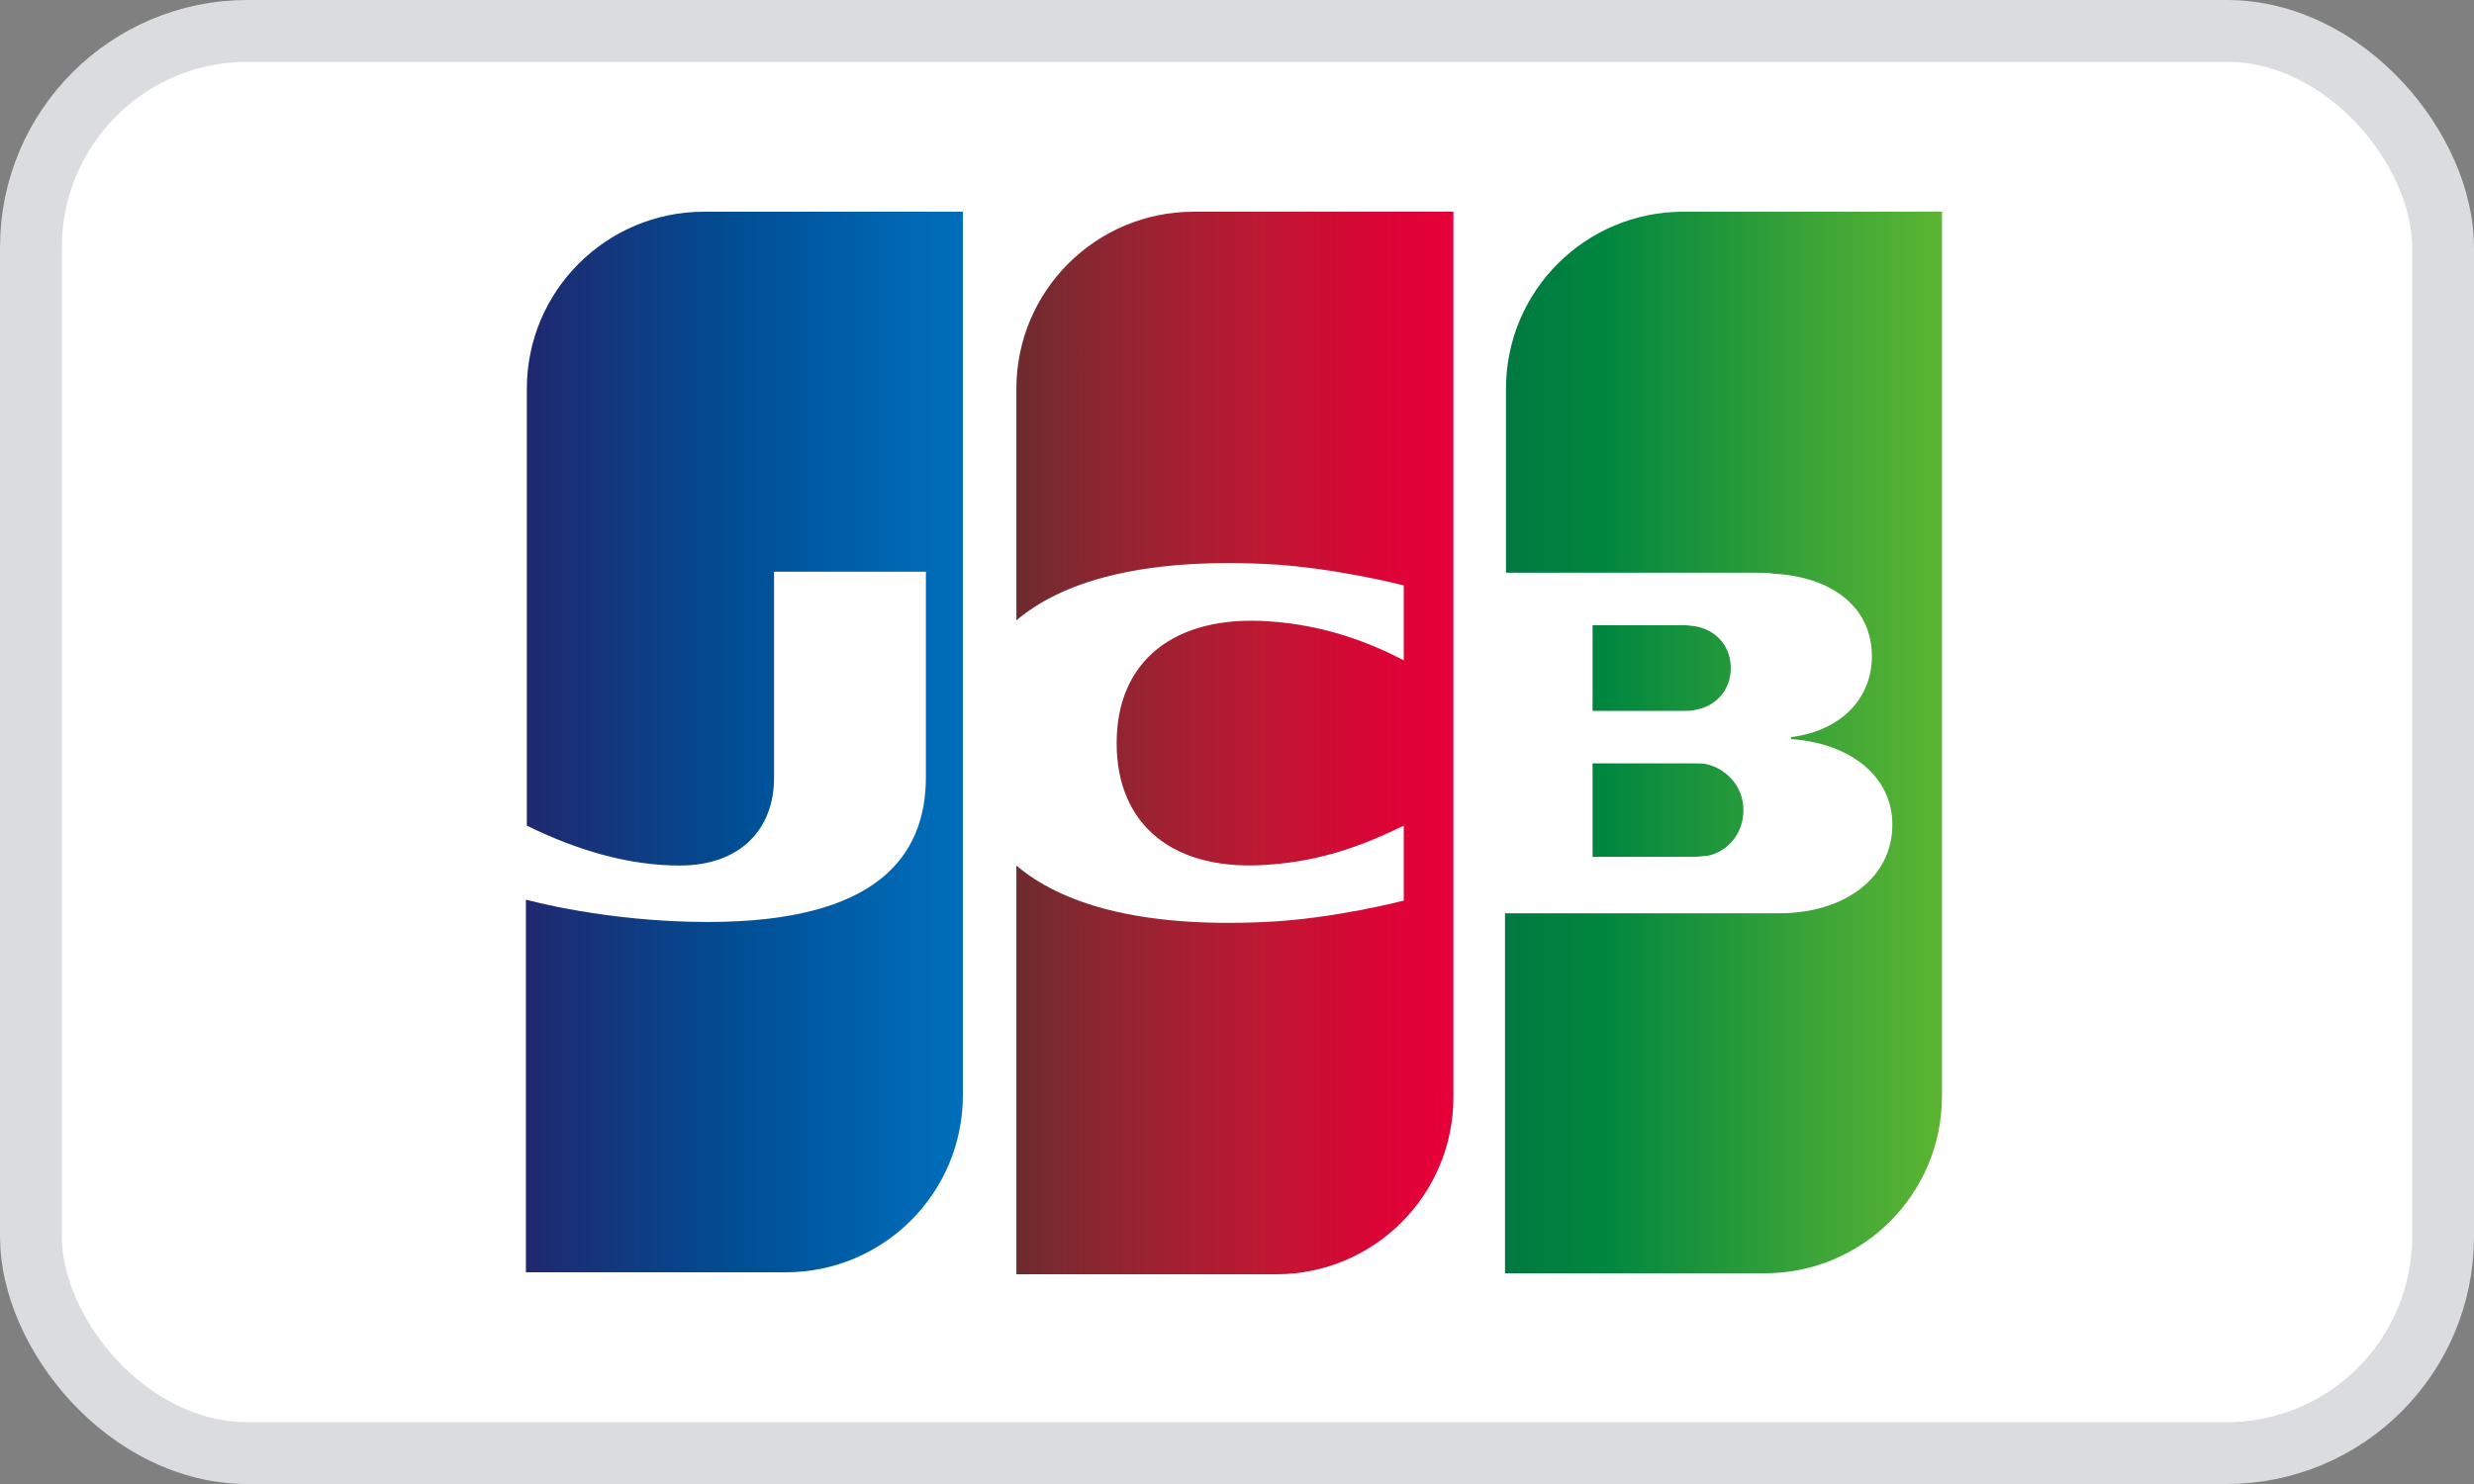 <svg width="40" height="24" viewBox="0 0 40 24" fill="none" xmlns="http://www.w3.org/2000/svg">
<rect x="0" y="0" width="40" height="24" fill="#808080" stroke="none"/>
<rect x="0.5" y="0.5" width="39" height="23" rx="3.5" fill="white"/>
<rect x="0.5" y="0.5" width="39" height="23" rx="3.5" stroke="#DBDCE0"/>
<g clip-path="url(#clip0_5986_42758)">
<path d="M32.83 17.917C32.83 20.12 31.036 21.914 28.833 21.914H7.086V6.083C7.086 3.88 8.88 2.086 11.083 2.086H32.83V17.917Z" fill="white"/>
<path d="M25.749 13.857H27.401C27.449 13.857 27.559 13.841 27.606 13.841C27.921 13.778 28.188 13.495 28.188 13.101C28.188 12.724 27.921 12.441 27.606 12.362C27.559 12.346 27.464 12.346 27.401 12.346H25.749V13.857Z" fill="url(#paint0_linear_5986_42758)"/>
<path d="M27.213 3.424C25.639 3.424 24.349 4.699 24.349 6.288V9.262H28.393C28.487 9.262 28.597 9.262 28.676 9.278C29.589 9.325 30.265 9.797 30.265 10.615C30.265 11.26 29.809 11.811 28.959 11.921V11.953C29.888 12.016 30.596 12.535 30.596 13.338C30.596 14.203 29.809 14.77 28.77 14.77H24.333V20.592H28.534C30.108 20.592 31.398 19.317 31.398 17.728V3.424H27.213Z" fill="url(#paint1_linear_5986_42758)"/>
<path d="M27.984 10.804C27.984 10.426 27.716 10.175 27.401 10.127C27.37 10.127 27.291 10.112 27.244 10.112H25.749V11.496H27.244C27.291 11.496 27.386 11.496 27.401 11.481C27.716 11.434 27.984 11.182 27.984 10.804Z" fill="url(#paint2_linear_5986_42758)"/>
<path d="M11.382 3.424C9.809 3.424 8.518 4.699 8.518 6.288V13.353C9.321 13.747 10.155 13.998 10.989 13.998C11.98 13.998 12.515 13.4 12.515 12.582V9.246H14.97V12.566C14.97 13.857 14.168 14.911 11.445 14.911C9.793 14.911 8.503 14.549 8.503 14.549V20.576H12.704C14.278 20.576 15.568 19.302 15.568 17.712V3.424H11.382Z" fill="url(#paint3_linear_5986_42758)"/>
<path d="M19.297 3.424C17.724 3.424 16.433 4.699 16.433 6.288V10.033C17.157 9.419 18.416 9.026 20.446 9.12C21.532 9.168 22.696 9.467 22.696 9.467V10.678C22.114 10.379 21.422 10.112 20.525 10.049C18.983 9.939 18.054 10.694 18.054 12.016C18.054 13.353 18.983 14.109 20.525 13.983C21.422 13.92 22.114 13.636 22.696 13.353V14.565C22.696 14.565 21.548 14.864 20.446 14.911C18.416 15.006 17.157 14.612 16.433 13.998V20.608H20.635C22.209 20.608 23.499 19.333 23.499 17.744V3.424H19.297Z" fill="url(#paint4_linear_5986_42758)"/>
</g>
<defs>
<linearGradient id="paint0_linear_5986_42758" x1="24.346" y1="13.103" x2="31.417" y2="13.103" gradientUnits="userSpaceOnUse">
<stop stop-color="#007940"/>
<stop offset="0.229" stop-color="#00873F"/>
<stop offset="0.743" stop-color="#40A737"/>
<stop offset="1" stop-color="#5CB531"/>
</linearGradient>
<linearGradient id="paint1_linear_5986_42758" x1="24.346" y1="12.001" x2="31.418" y2="12.001" gradientUnits="userSpaceOnUse">
<stop stop-color="#007940"/>
<stop offset="0.229" stop-color="#00873F"/>
<stop offset="0.743" stop-color="#40A737"/>
<stop offset="1" stop-color="#5CB531"/>
</linearGradient>
<linearGradient id="paint2_linear_5986_42758" x1="24.346" y1="10.802" x2="31.417" y2="10.802" gradientUnits="userSpaceOnUse">
<stop stop-color="#007940"/>
<stop offset="0.229" stop-color="#00873F"/>
<stop offset="0.743" stop-color="#40A737"/>
<stop offset="1" stop-color="#5CB531"/>
</linearGradient>
<linearGradient id="paint3_linear_5986_42758" x1="8.515" y1="12.001" x2="15.696" y2="12.001" gradientUnits="userSpaceOnUse">
<stop stop-color="#1F286F"/>
<stop offset="0.475" stop-color="#004E94"/>
<stop offset="0.826" stop-color="#0066B1"/>
<stop offset="1" stop-color="#006FBC"/>
</linearGradient>
<linearGradient id="paint4_linear_5986_42758" x1="16.393" y1="12.001" x2="23.367" y2="12.001" gradientUnits="userSpaceOnUse">
<stop stop-color="#6C2C2F"/>
<stop offset="0.173" stop-color="#882730"/>
<stop offset="0.573" stop-color="#BE1833"/>
<stop offset="0.859" stop-color="#DC0436"/>
<stop offset="1" stop-color="#E60039"/>
</linearGradient>
<clipPath id="clip0_5986_42758">
<rect width="25.917" height="20" fill="white" transform="translate(7 2)"/>
</clipPath>
</defs>
</svg>

